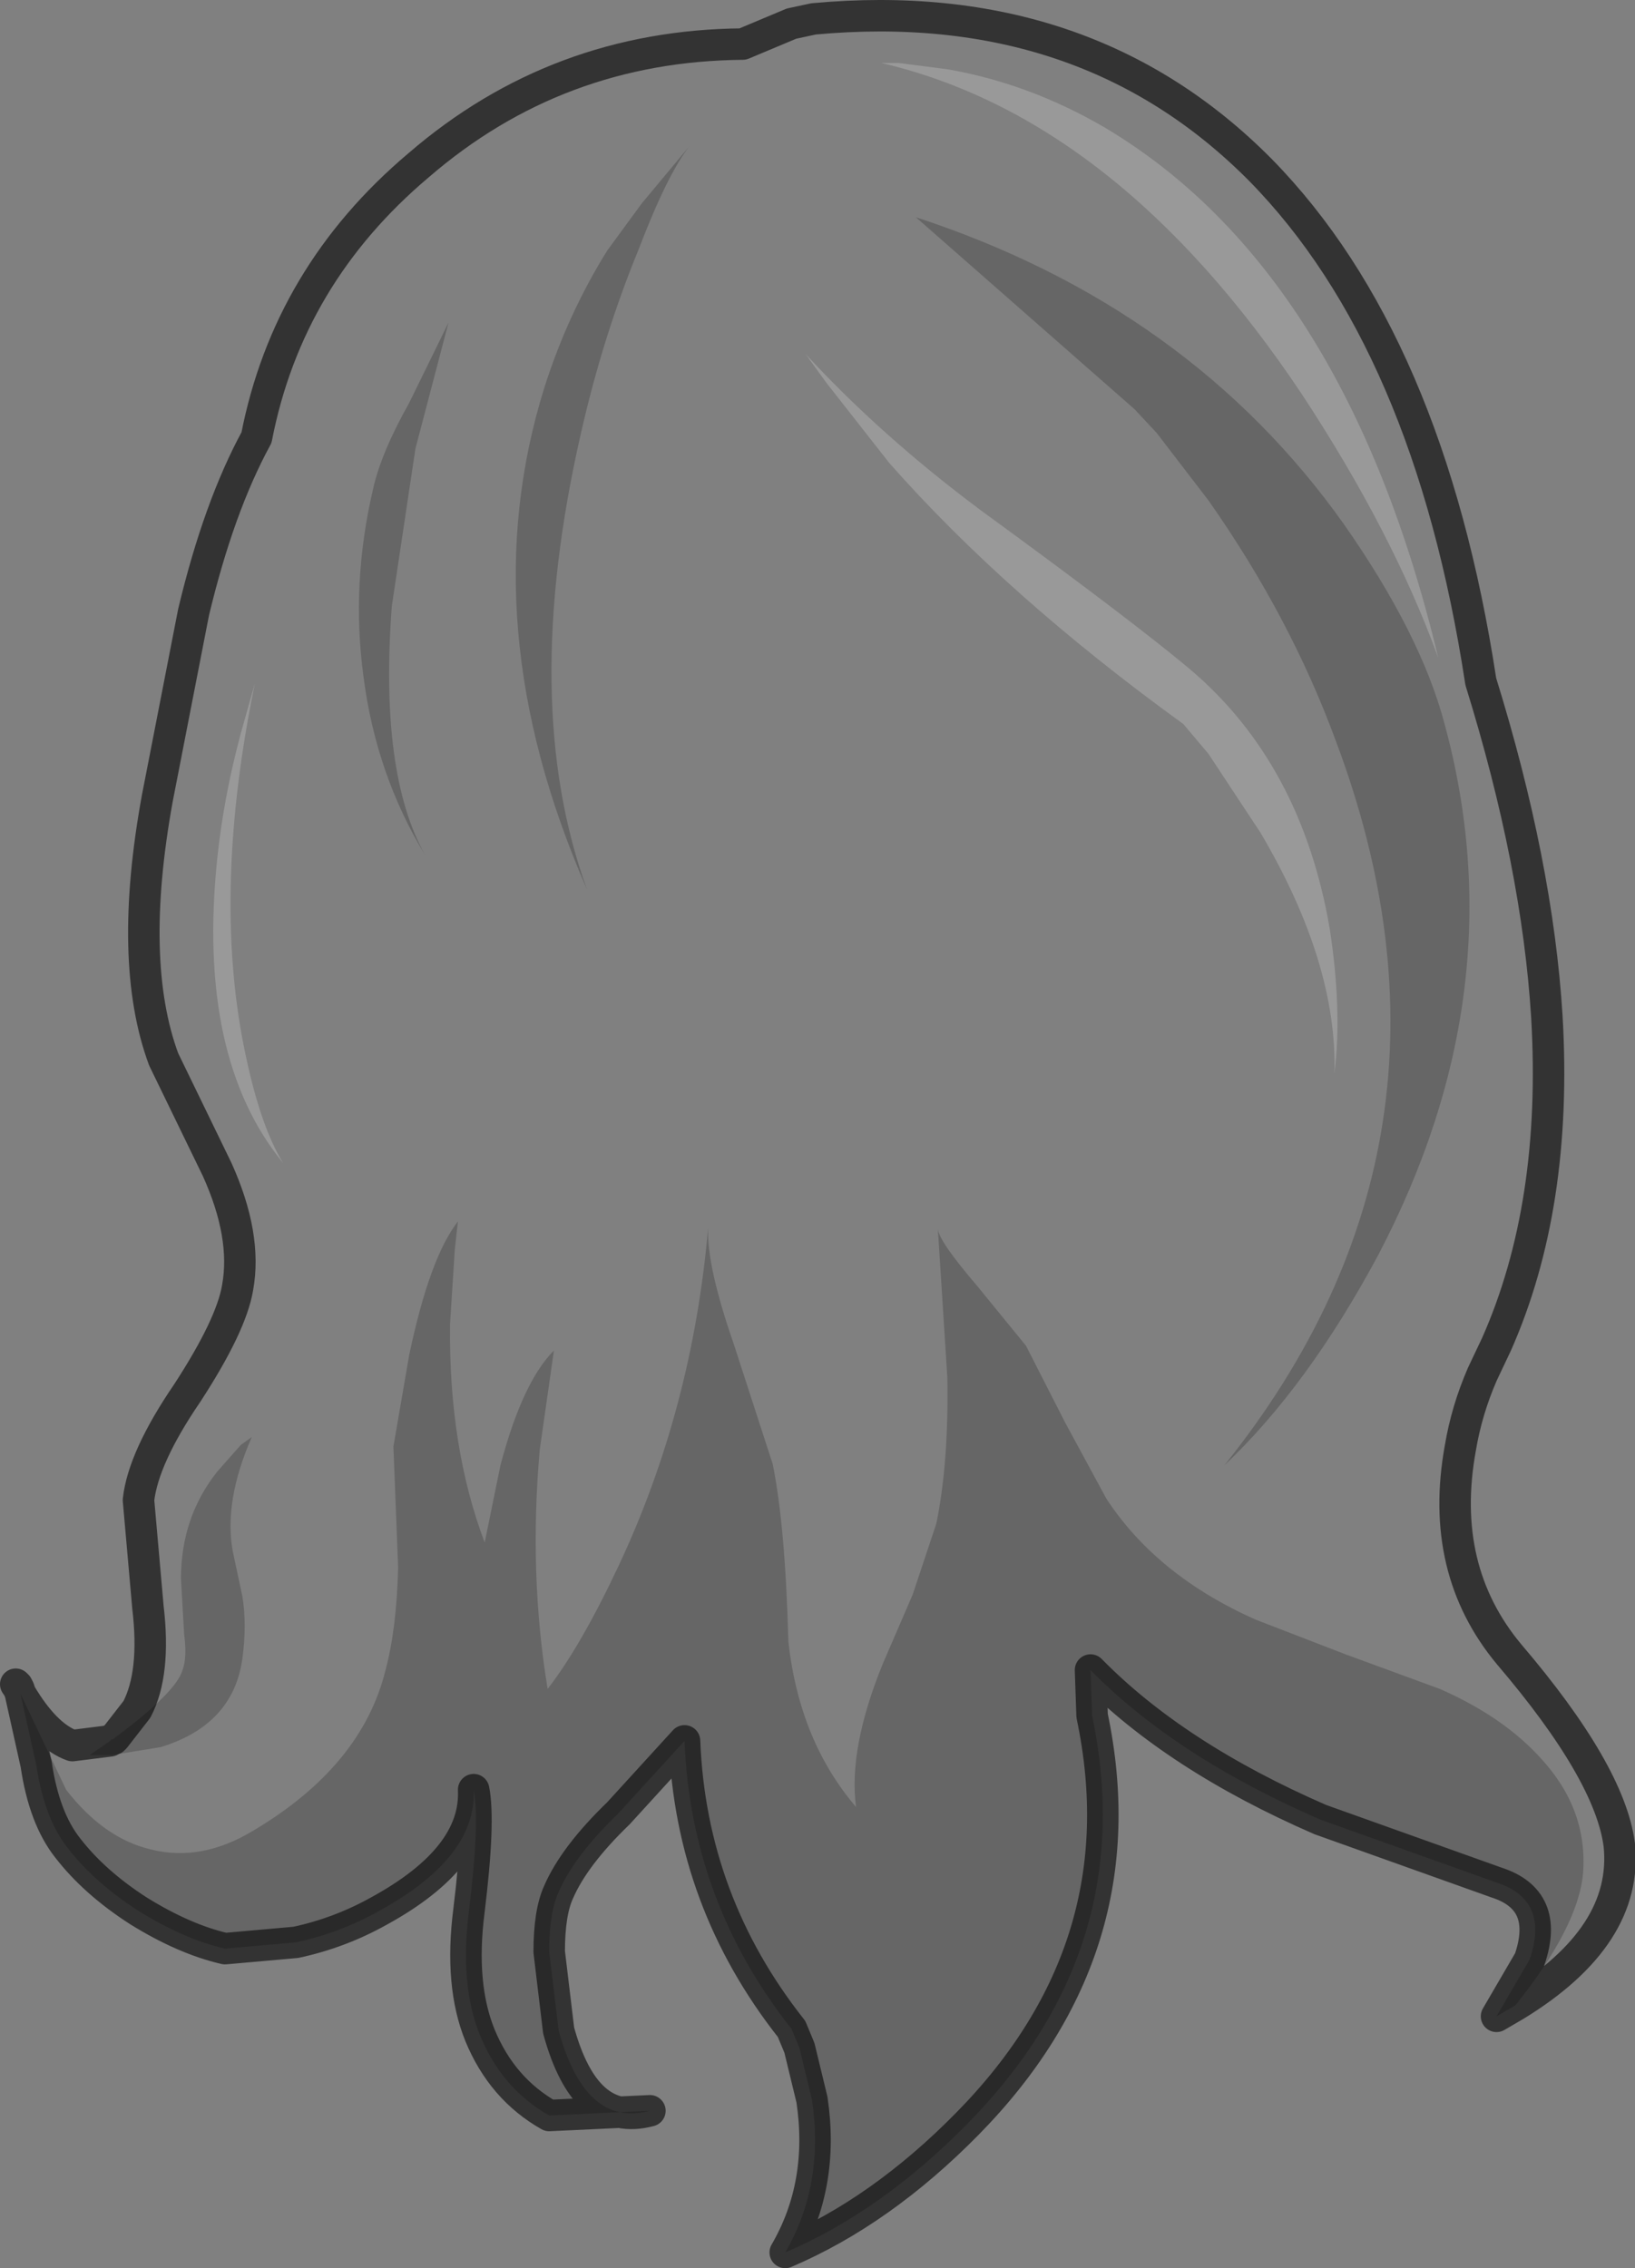 <?xml version="1.0" encoding="UTF-8" standalone="no"?>
<svg xmlns:xlink="http://www.w3.org/1999/xlink" height="72.05px" width="51.95px" xmlns="http://www.w3.org/2000/svg">
  <rect width="100%" height="100%" fill="#808080" stroke="none"/>
  <g transform="matrix(1.0, 0.0, 0.0, 1.0, 27.2, 14.05)">
    <path d="M8.85 -1.05 L9.55 -0.3 11.2 1.85 Q13.8 5.55 15.25 9.5 20.0 22.15 11.7 32.5 14.35 30.0 16.6 25.8 21.0 17.4 18.7 8.95 17.95 6.1 15.5 2.6 10.6 -4.3 1.9 -7.15 L8.85 -1.05 M0.8 -12.05 Q8.3 -10.3 14.15 -1.55 17.05 2.85 18.5 6.85 15.55 -5.45 7.9 -10.0 5.5 -11.4 2.9 -11.85 L1.35 -12.05 0.8 -12.05 M11.2 9.9 L12.85 12.4 Q15.3 16.55 15.2 20.05 15.45 18.05 15.05 15.45 14.15 10.2 10.6 7.2 8.75 5.65 3.95 2.15 0.8 -0.2 -1.6 -2.8 L-0.95 -1.9 1.05 0.65 Q4.8 4.9 10.4 8.95 L11.2 9.9 M-23.55 41.15 L-22.85 40.25 Q-22.25 39.1 -22.5 37.0 L-22.8 33.6 Q-22.65 32.25 -21.25 30.2 -19.85 28.05 -19.65 26.85 -19.35 25.2 -20.3 23.1 L-22.0 19.6 Q-23.15 16.5 -22.2 11.3 L-21.05 5.4 Q-20.25 2.05 -19.05 -0.15 -18.05 -5.3 -13.9 -8.8 -9.5 -12.6 -3.6 -12.65 L-2.05 -13.3 -1.35 -13.45 Q7.3 -14.25 12.85 -8.65 18.2 -3.2 19.85 7.6 21.65 13.4 21.95 18.25 22.3 24.25 20.35 28.65 L19.9 29.6 Q19.4 30.75 19.2 31.95 18.5 35.8 20.75 38.5 23.95 42.25 24.25 44.55 24.55 47.45 20.95 49.65 22.95 47.15 23.1 45.45 23.25 43.45 21.8 41.85 20.6 40.5 18.55 39.6 L15.55 38.5 12.7 37.4 Q9.55 36.0 7.95 33.55 L6.65 31.15 5.4 28.7 3.85 26.8 Q2.65 25.4 2.6 25.0 L2.9 29.7 Q2.95 32.4 2.55 34.35 L1.8 36.6 0.85 38.8 Q-0.25 41.5 0.0 43.35 -1.8 41.25 -2.15 38.1 -2.25 34.4 -2.65 32.45 L-3.9 28.6 Q-4.75 26.15 -4.7 24.95 -5.2 30.7 -7.55 35.7 -8.75 38.25 -9.8 39.6 -10.4 35.95 -10.05 32.0 L-9.6 28.85 Q-10.6 29.85 -11.3 32.5 L-11.8 34.95 Q-12.95 31.9 -12.9 28.0 L-12.75 25.65 -12.65 24.75 Q-13.55 25.9 -14.2 29.0 L-14.7 31.9 -14.55 35.75 Q-14.6 37.7 -14.95 39.0 -15.7 42.05 -19.15 44.1 -20.8 45.1 -22.4 44.7 -23.9 44.35 -25.1 42.8 L-26.55 39.75 Q-25.75 41.1 -24.9 41.4 L-23.7 41.25 -24.35 41.7 -23.65 41.7 -22.1 41.45 Q-19.8 40.75 -19.5 38.65 -19.35 37.55 -19.5 36.65 L-19.8 35.25 Q-20.1 33.65 -19.2 31.6 L-19.55 31.85 -20.3 32.7 Q-21.45 34.15 -21.45 36.1 L-21.35 37.85 Q-21.25 38.6 -21.4 39.0 -21.6 39.7 -23.55 41.15 M-14.2 -1.25 Q-15.1 0.35 -15.35 1.5 -16.05 4.5 -15.65 7.45 -15.25 10.55 -13.7 13.1 -15.15 10.5 -14.75 5.2 L-14.0 0.2 -12.95 -3.8 -14.2 -1.25 M-9.9 -1.75 Q-12.25 5.75 -8.55 14.2 -10.7 8.3 -8.75 -0.25 -8.05 -3.35 -6.9 -6.15 -6.0 -8.5 -5.3 -9.4 L-6.8 -7.6 -7.9 -6.1 Q-9.15 -4.1 -9.9 -1.75 M-19.1 7.65 L-19.55 9.25 Q-20.1 11.3 -20.3 13.25 -20.95 19.55 -18.2 22.9 -18.95 21.7 -19.45 19.2 -20.45 14.2 -19.1 7.65" fill="#ffffff" fill-opacity="0.0" fill-rule="evenodd" stroke="none"/>
    <path d="M0.8 -12.05 L1.35 -12.05 2.9 -11.85 Q5.5 -11.4 7.9 -10.0 15.55 -5.45 18.5 6.85 17.05 2.85 14.15 -1.55 8.3 -10.3 0.8 -12.05 M11.2 9.9 L10.4 8.95 Q4.8 4.9 1.05 0.65 L-0.95 -1.9 -1.6 -2.8 Q0.8 -0.2 3.95 2.15 8.75 5.65 10.6 7.2 14.15 10.2 15.05 15.45 15.45 18.05 15.2 20.05 15.3 16.55 12.85 12.4 L11.2 9.9 M-19.1 7.65 Q-20.45 14.2 -19.45 19.2 -18.95 21.7 -18.2 22.9 -20.95 19.55 -20.3 13.25 -20.1 11.3 -19.55 9.25 L-19.1 7.65" fill="#ffffff" fill-opacity="0.2" fill-rule="evenodd" stroke="none"/>
    <path d="M8.85 -1.05 L1.9 -7.15 Q10.6 -4.3 15.5 2.6 17.95 6.1 18.7 8.95 21.0 17.4 16.6 25.8 14.35 30.0 11.7 32.5 20.0 22.15 15.25 9.5 13.8 5.55 11.2 1.85 L9.55 -0.3 8.85 -1.05 M-23.55 41.15 Q-21.6 39.7 -21.4 39.0 -21.25 38.6 -21.35 37.85 L-21.45 36.1 Q-21.45 34.15 -20.3 32.7 L-19.55 31.85 -19.2 31.6 Q-20.1 33.65 -19.8 35.25 L-19.5 36.65 Q-19.35 37.55 -19.5 38.65 -19.8 40.75 -22.1 41.45 L-23.65 41.7 -24.35 41.7 -23.7 41.25 -23.65 41.2 -23.6 41.2 -23.55 41.15 M-26.55 39.75 L-25.1 42.8 Q-23.9 44.35 -22.4 44.7 -20.8 45.1 -19.15 44.1 -15.7 42.05 -14.95 39.0 -14.6 37.7 -14.55 35.75 L-14.7 31.9 -14.2 29.0 Q-13.55 25.9 -12.65 24.75 L-12.75 25.65 -12.9 28.0 Q-12.95 31.9 -11.8 34.95 L-11.3 32.5 Q-10.6 29.85 -9.6 28.85 L-10.05 32.0 Q-10.4 35.95 -9.8 39.6 -8.75 38.25 -7.55 35.7 -5.2 30.7 -4.7 24.95 -4.75 26.15 -3.9 28.6 L-2.65 32.45 Q-2.25 34.4 -2.15 38.1 -1.8 41.25 0.0 43.35 -0.25 41.5 0.85 38.8 L1.8 36.6 2.55 34.35 Q2.95 32.4 2.9 29.7 L2.6 25.0 Q2.65 25.4 3.85 26.8 L5.4 28.7 6.65 31.15 7.95 33.55 Q9.55 36.0 12.7 37.4 L15.55 38.5 18.55 39.6 Q20.6 40.5 21.8 41.85 23.25 43.45 23.1 45.45 22.95 47.15 20.95 49.65 L20.35 50.0 21.4 48.2 Q22.05 46.3 20.35 45.75 L14.75 43.75 Q10.15 41.75 7.45 39.0 L7.5 40.45 Q9.05 47.8 3.55 53.4 0.8 56.2 -2.25 57.5 -1.0 55.35 -1.4 52.65 L-1.8 51.0 -2.05 50.4 Q-5.25 46.35 -5.45 41.25 L-7.55 43.55 Q-8.95 44.9 -9.45 46.05 -9.75 46.7 -9.75 47.95 L-9.45 50.45 Q-8.6 53.55 -6.55 53.0 L-9.75 53.15 Q-11.25 52.3 -11.95 50.6 -12.6 49.0 -12.3 46.65 -11.95 43.8 -12.15 42.8 -12.05 44.95 -15.15 46.65 -16.4 47.35 -17.8 47.65 L-20.05 47.85 Q-21.35 47.55 -22.8 46.65 -24.2 45.75 -25.05 44.65 -25.8 43.7 -26.05 42.0 L-26.55 39.75 M-9.9 -1.75 Q-9.15 -4.1 -7.9 -6.1 L-6.8 -7.6 -5.3 -9.4 Q-6.0 -8.5 -6.9 -6.15 -8.05 -3.35 -8.75 -0.25 -10.7 8.3 -8.55 14.2 -12.25 5.75 -9.9 -1.75 M-14.2 -1.25 L-12.95 -3.8 -14.0 0.2 -14.75 5.2 Q-15.15 10.5 -13.7 13.1 -15.25 10.55 -15.65 7.45 -16.05 4.5 -15.35 1.5 -15.1 0.35 -14.2 -1.25" fill="#000000" fill-opacity="0.2" fill-rule="evenodd" stroke="none"/>
    <path d="M20.95 49.65 Q24.55 47.45 24.25 44.55 23.95 42.25 20.75 38.5 18.5 35.8 19.2 31.95 19.4 30.75 19.9 29.6 L20.35 28.65 Q22.3 24.25 21.95 18.25 21.65 13.4 19.85 7.6 18.2 -3.2 12.85 -8.65 7.3 -14.25 -1.35 -13.45 L-2.05 -13.3 -3.6 -12.65 Q-9.5 -12.6 -13.9 -8.8 -18.05 -5.3 -19.05 -0.15 -20.25 2.05 -21.05 5.4 L-22.2 11.3 Q-23.15 16.5 -22.0 19.6 L-20.3 23.1 Q-19.35 25.2 -19.65 26.85 -19.85 28.05 -21.25 30.2 -22.65 32.25 -22.8 33.6 L-22.5 37.0 Q-22.25 39.1 -22.85 40.25 L-23.55 41.15 -23.6 41.2 -23.65 41.2 -23.7 41.25 -24.9 41.4 Q-25.75 41.1 -26.55 39.75 L-26.6 39.6 -26.7 39.45 -26.65 39.5 -26.6 39.6 M20.95 49.65 L20.35 50.0 21.4 48.2 Q22.05 46.3 20.35 45.75 L14.75 43.75 Q10.15 41.75 7.45 39.0 L7.5 40.45 Q9.05 47.8 3.55 53.4 0.8 56.2 -2.25 57.5 -1.0 55.35 -1.4 52.65 L-1.8 51.0 -2.05 50.4 Q-5.25 46.35 -5.45 41.25 L-7.55 43.55 Q-8.95 44.9 -9.45 46.05 -9.75 46.7 -9.75 47.95 L-9.45 50.45 Q-8.6 53.55 -6.55 53.0 L-9.75 53.15 Q-11.25 52.3 -11.95 50.6 -12.6 49.0 -12.3 46.65 -11.95 43.8 -12.15 42.8 -12.05 44.95 -15.15 46.65 -16.4 47.35 -17.8 47.65 L-20.05 47.85 Q-21.35 47.55 -22.8 46.65 -24.2 45.75 -25.05 44.65 -25.8 43.7 -26.05 42.0 L-26.55 39.75" fill="none" stroke="#000000" stroke-linecap="round" stroke-linejoin="round" stroke-opacity="0.6" stroke-width="1.0"/>
  </g>
</svg>
